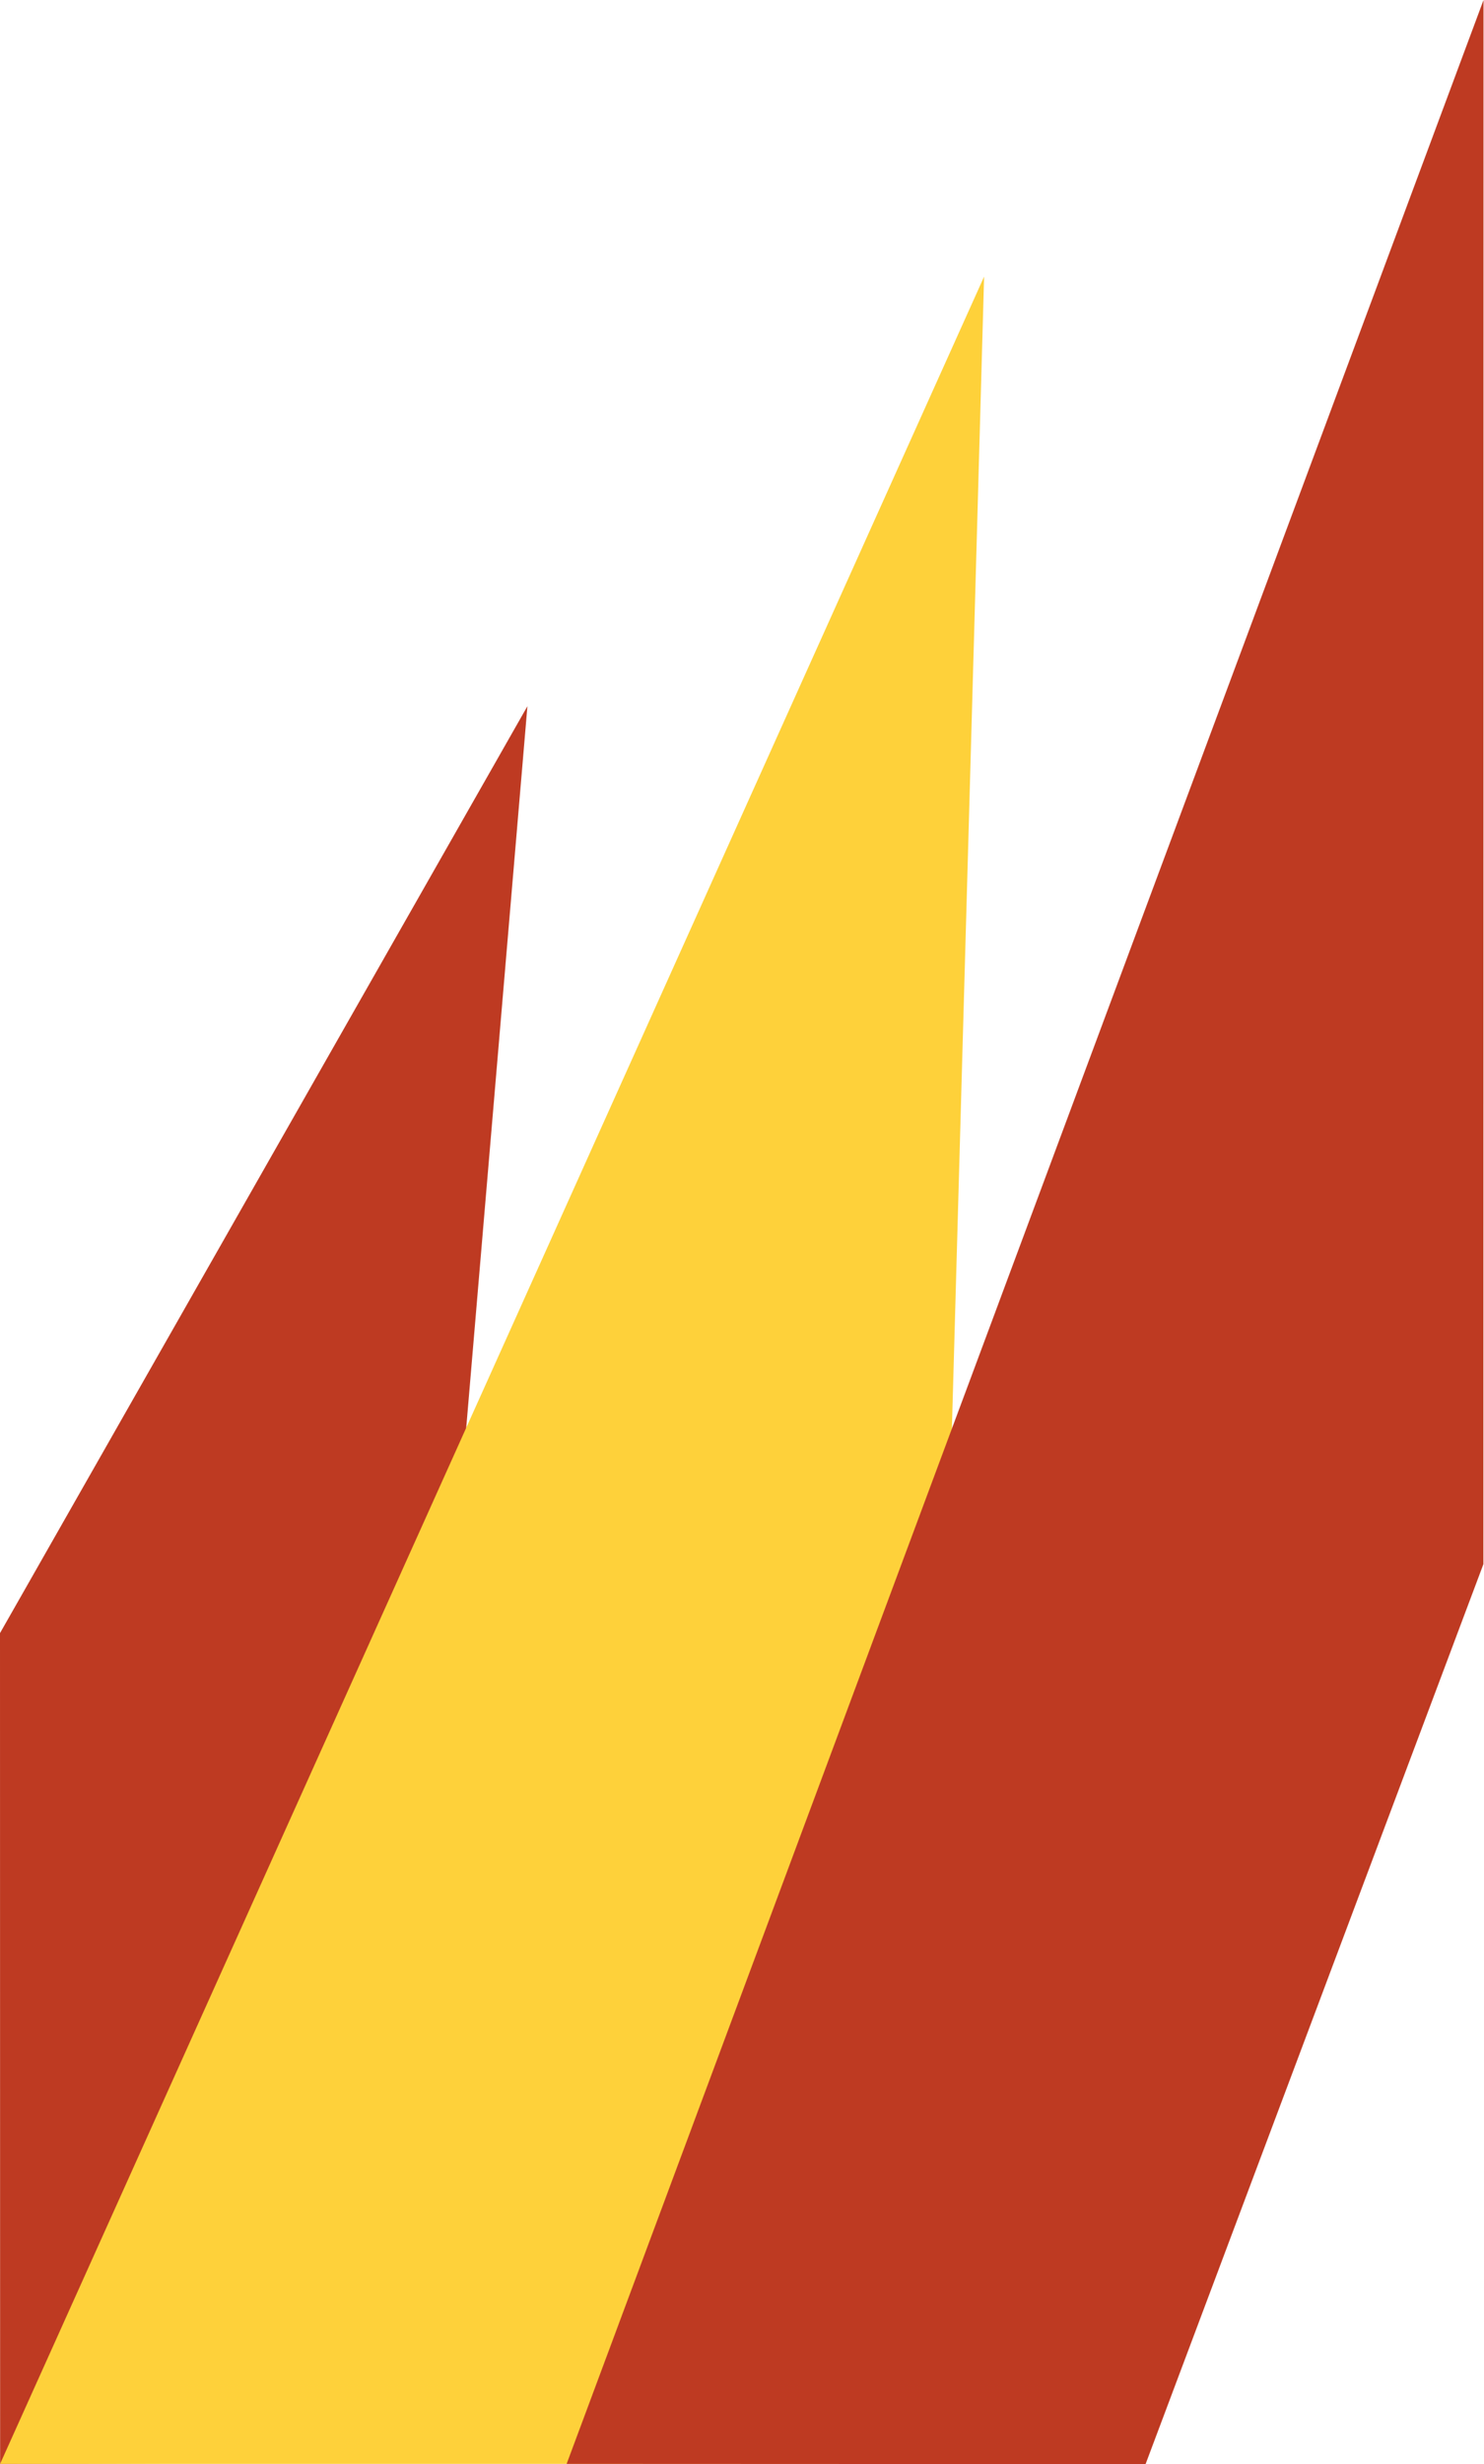 <svg id="Layer_1" data-name="Layer 1" xmlns="http://www.w3.org/2000/svg" viewBox="0 0 126.73 210.33"><defs><style>.cls-1{fill:#be3a22;}.cls-2{fill:#fed13a;}</style></defs><title>emblem</title><polyline class="cls-1" points="0.01 210.31 32.32 210.22 45.04 60.28 0 139.4"/><polygon class="cls-2" points="84.04 23.61 0.01 210.31 78.82 210.31 84.04 23.61"/><polyline class="cls-1" points="126.68 133.51 126.69 0 48.39 210.31 97.83 210.33"/><path class="cls-1" d="M34.85,172.5" transform="translate(-37.01 -39.11)"/><path class="cls-1" d="M37,178.42" transform="translate(-37.01 -39.11)"/><line class="cls-1" x1="0.04" y1="139.31" x2="0.05" y2="210.22"/><line class="cls-1" x1="0.05" y1="139.3" x2="0.05" y2="210.22"/><line class="cls-1" x1="0.05" y1="210.22" x2="0.05" y2="139.3"/><line class="cls-1" x1="97.87" y1="210.23" x2="126.73" y2="133.41"/></svg>
